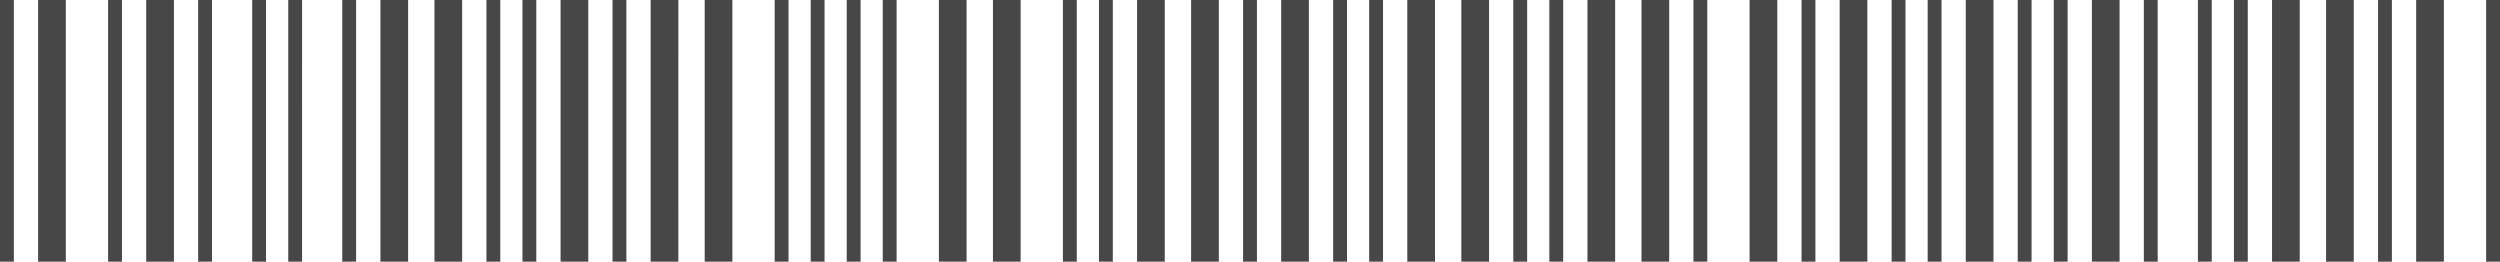 <svg id="Group_63" data-name="Group 63" xmlns="http://www.w3.org/2000/svg" width="402.967" height="42.173" viewBox="0 0 402.967 42.173">
  <g id="Group_62" data-name="Group 62">
    <rect id="Rectangle_63" data-name="Rectangle 63" width="2.233" height="42.173" transform="translate(0 0)" fill="#474747"/>
    <rect id="Rectangle_64" data-name="Rectangle 64" width="4.466" height="42.173" transform="translate(6.144 0)" fill="#474747"/>
    <rect id="Rectangle_65" data-name="Rectangle 65" width="2.233" height="42.173" transform="translate(17.424 0)" fill="#474747"/>
    <rect id="Rectangle_66" data-name="Rectangle 66" width="4.467" height="42.173" transform="translate(23.567 0)" fill="#474747"/>
    <path id="Path_212" data-name="Path 212" d="M342.8,378.645h-2.234V336.472H342.8Zm-8.713,0H331.86V336.472h2.232Zm-5.806,0h-2.232V336.472h2.232Zm-8.713,0h-2.232V336.472h2.232Z" transform="translate(-285.398 -336.472)" fill="#474747"/>
    <path id="Path_213" data-name="Path 213" d="M345.376,378.645H340.91V336.472h4.466Zm-8.713,0H332.2V336.472h4.464Z" transform="translate(-270.881 -336.472)" fill="#474747"/>
    <path id="Path_214" data-name="Path 214" d="M348.883,378.645H346.65V336.472h2.232Zm-5.808,0h-2.232V336.472h2.232Z" transform="translate(-262.437 -336.472)" fill="#474747"/>
    <rect id="Rectangle_67" data-name="Rectangle 67" width="4.466" height="42.173" transform="translate(90.356 0)" fill="#474747"/>
    <rect id="Rectangle_68" data-name="Rectangle 68" width="2.233" height="42.173" transform="translate(98.732 0)" fill="#474747"/>
    <path id="Path_215" data-name="Path 215" d="M367.408,378.645h-4.464V336.472h4.464Zm-8.711,0h-4.466V336.472H358.7Z" transform="translate(-249.356 -336.472)" fill="#474747"/>
    <path id="Path_216" data-name="Path 216" d="M384,378.645h-2.234V336.472H384Zm-5.808,0h-2.234V336.472h2.234Zm-5.808,0h-2.232V336.472h2.232Zm-5.807,0h-2.234V336.472h2.234Z" transform="translate(-239.477 -336.472)" fill="#474747"/>
    <path id="Path_217" data-name="Path 217" d="M390.909,378.645h-4.464V336.472h4.464Zm-8.711,0h-4.466V336.472H382.2Z" transform="translate(-226.396 -336.472)" fill="#474747"/>
    <path id="Path_218" data-name="Path 218" d="M395.886,378.645h-2.234V336.472h2.234Zm-5.808,0h-2.234V336.472h2.234Z" transform="translate(-216.516 -336.472)" fill="#474747"/>
    <path id="Path_219" data-name="Path 219" d="M407.068,378.645H402.6V336.472h4.466Zm-8.713,0h-4.466V336.472h4.466Z" transform="translate(-210.61 -336.472)" fill="#474747"/>
    <rect id="Rectangle_69" data-name="Rectangle 69" width="2.234" height="42.173" transform="translate(200.367 0)" fill="#474747"/>
    <rect id="Rectangle_70" data-name="Rectangle 70" width="4.466" height="42.173" transform="translate(206.51 0)" fill="#474747"/>
    <path id="Path_220" data-name="Path 220" d="M417.916,378.645h-2.234V336.472h2.234Zm-5.806,0h-2.232V336.472h2.232Z" transform="translate(-194.99 -336.472)" fill="#474747"/>
    <path id="Path_221" data-name="Path 221" d="M429.1,378.645h-4.466V336.472H429.1Zm-8.711,0h-4.466V336.472h4.466Z" transform="translate(-189.084 -336.472)" fill="#474747"/>
    <path id="Path_222" data-name="Path 222" d="M432.606,378.645h-2.234V336.472h2.234Zm-5.808,0h-2.234V336.472H426.8Z" transform="translate(-180.641 -336.472)" fill="#474747"/>
    <path id="Path_223" data-name="Path 223" d="M443.788,378.645h-4.466V336.472h4.466Zm-8.713,0h-4.466V336.472h4.466Z" transform="translate(-174.735 -336.472)" fill="#474747"/>
    <rect id="Rectangle_71" data-name="Rectangle 71" width="2.232" height="42.173" transform="translate(272.963 0)" fill="#474747"/>
    <rect id="Rectangle_72" data-name="Rectangle 72" width="4.466" height="42.173" transform="translate(282.011 0)" fill="#474747"/>
    <rect id="Rectangle_73" data-name="Rectangle 73" width="2.234" height="42.173" transform="translate(290.386 0)" fill="#474747"/>
    <rect id="Rectangle_74" data-name="Rectangle 74" width="4.467" height="42.173" transform="translate(296.529 0)" fill="#474747"/>
    <path id="Path_224" data-name="Path 224" d="M463.451,378.645h-2.232V336.472h2.232Zm-5.808,0H455.41V336.472h2.232Z" transform="translate(-150.504 -336.472)" fill="#474747"/>
    <rect id="Rectangle_75" data-name="Rectangle 75" width="4.466" height="42.173" transform="translate(316.857 0)" fill="#474747"/>
    <path id="Path_225" data-name="Path 225" d="M473.733,378.645H471.5V336.472h2.234Zm-5.81,0h-2.232V336.472h2.232Z" transform="translate(-140.459 -336.472)" fill="#474747"/>
    <rect id="Rectangle_76" data-name="Rectangle 76" width="4.466" height="42.173" transform="translate(337.183 0)" fill="#474747"/>
    <path id="Path_226" data-name="Path 226" d="M492.726,378.645h-2.234V336.472h2.234Zm-5.808,0h-2.232V336.472h2.232Zm-8.713,0h-2.232V336.472h2.232Z" transform="translate(-130.414 -336.472)" fill="#474747"/>
    <path id="Path_227" data-name="Path 227" d="M499.6,378.645h-4.466V336.472H499.6Zm-8.711,0h-4.466V336.472h4.466Z" transform="translate(-120.202 -336.472)" fill="#474747"/>
    <rect id="Rectangle_77" data-name="Rectangle 77" width="2.234" height="42.173" transform="translate(383.309 0)" fill="#474747"/>
    <rect id="Rectangle_78" data-name="Rectangle 78" width="4.466" height="42.173" transform="translate(389.454 0)" fill="#474747"/>
    <rect id="Rectangle_79" data-name="Rectangle 79" width="2.234" height="42.173" transform="translate(400.733 0)" fill="#474747"/>
  </g>
</svg>
